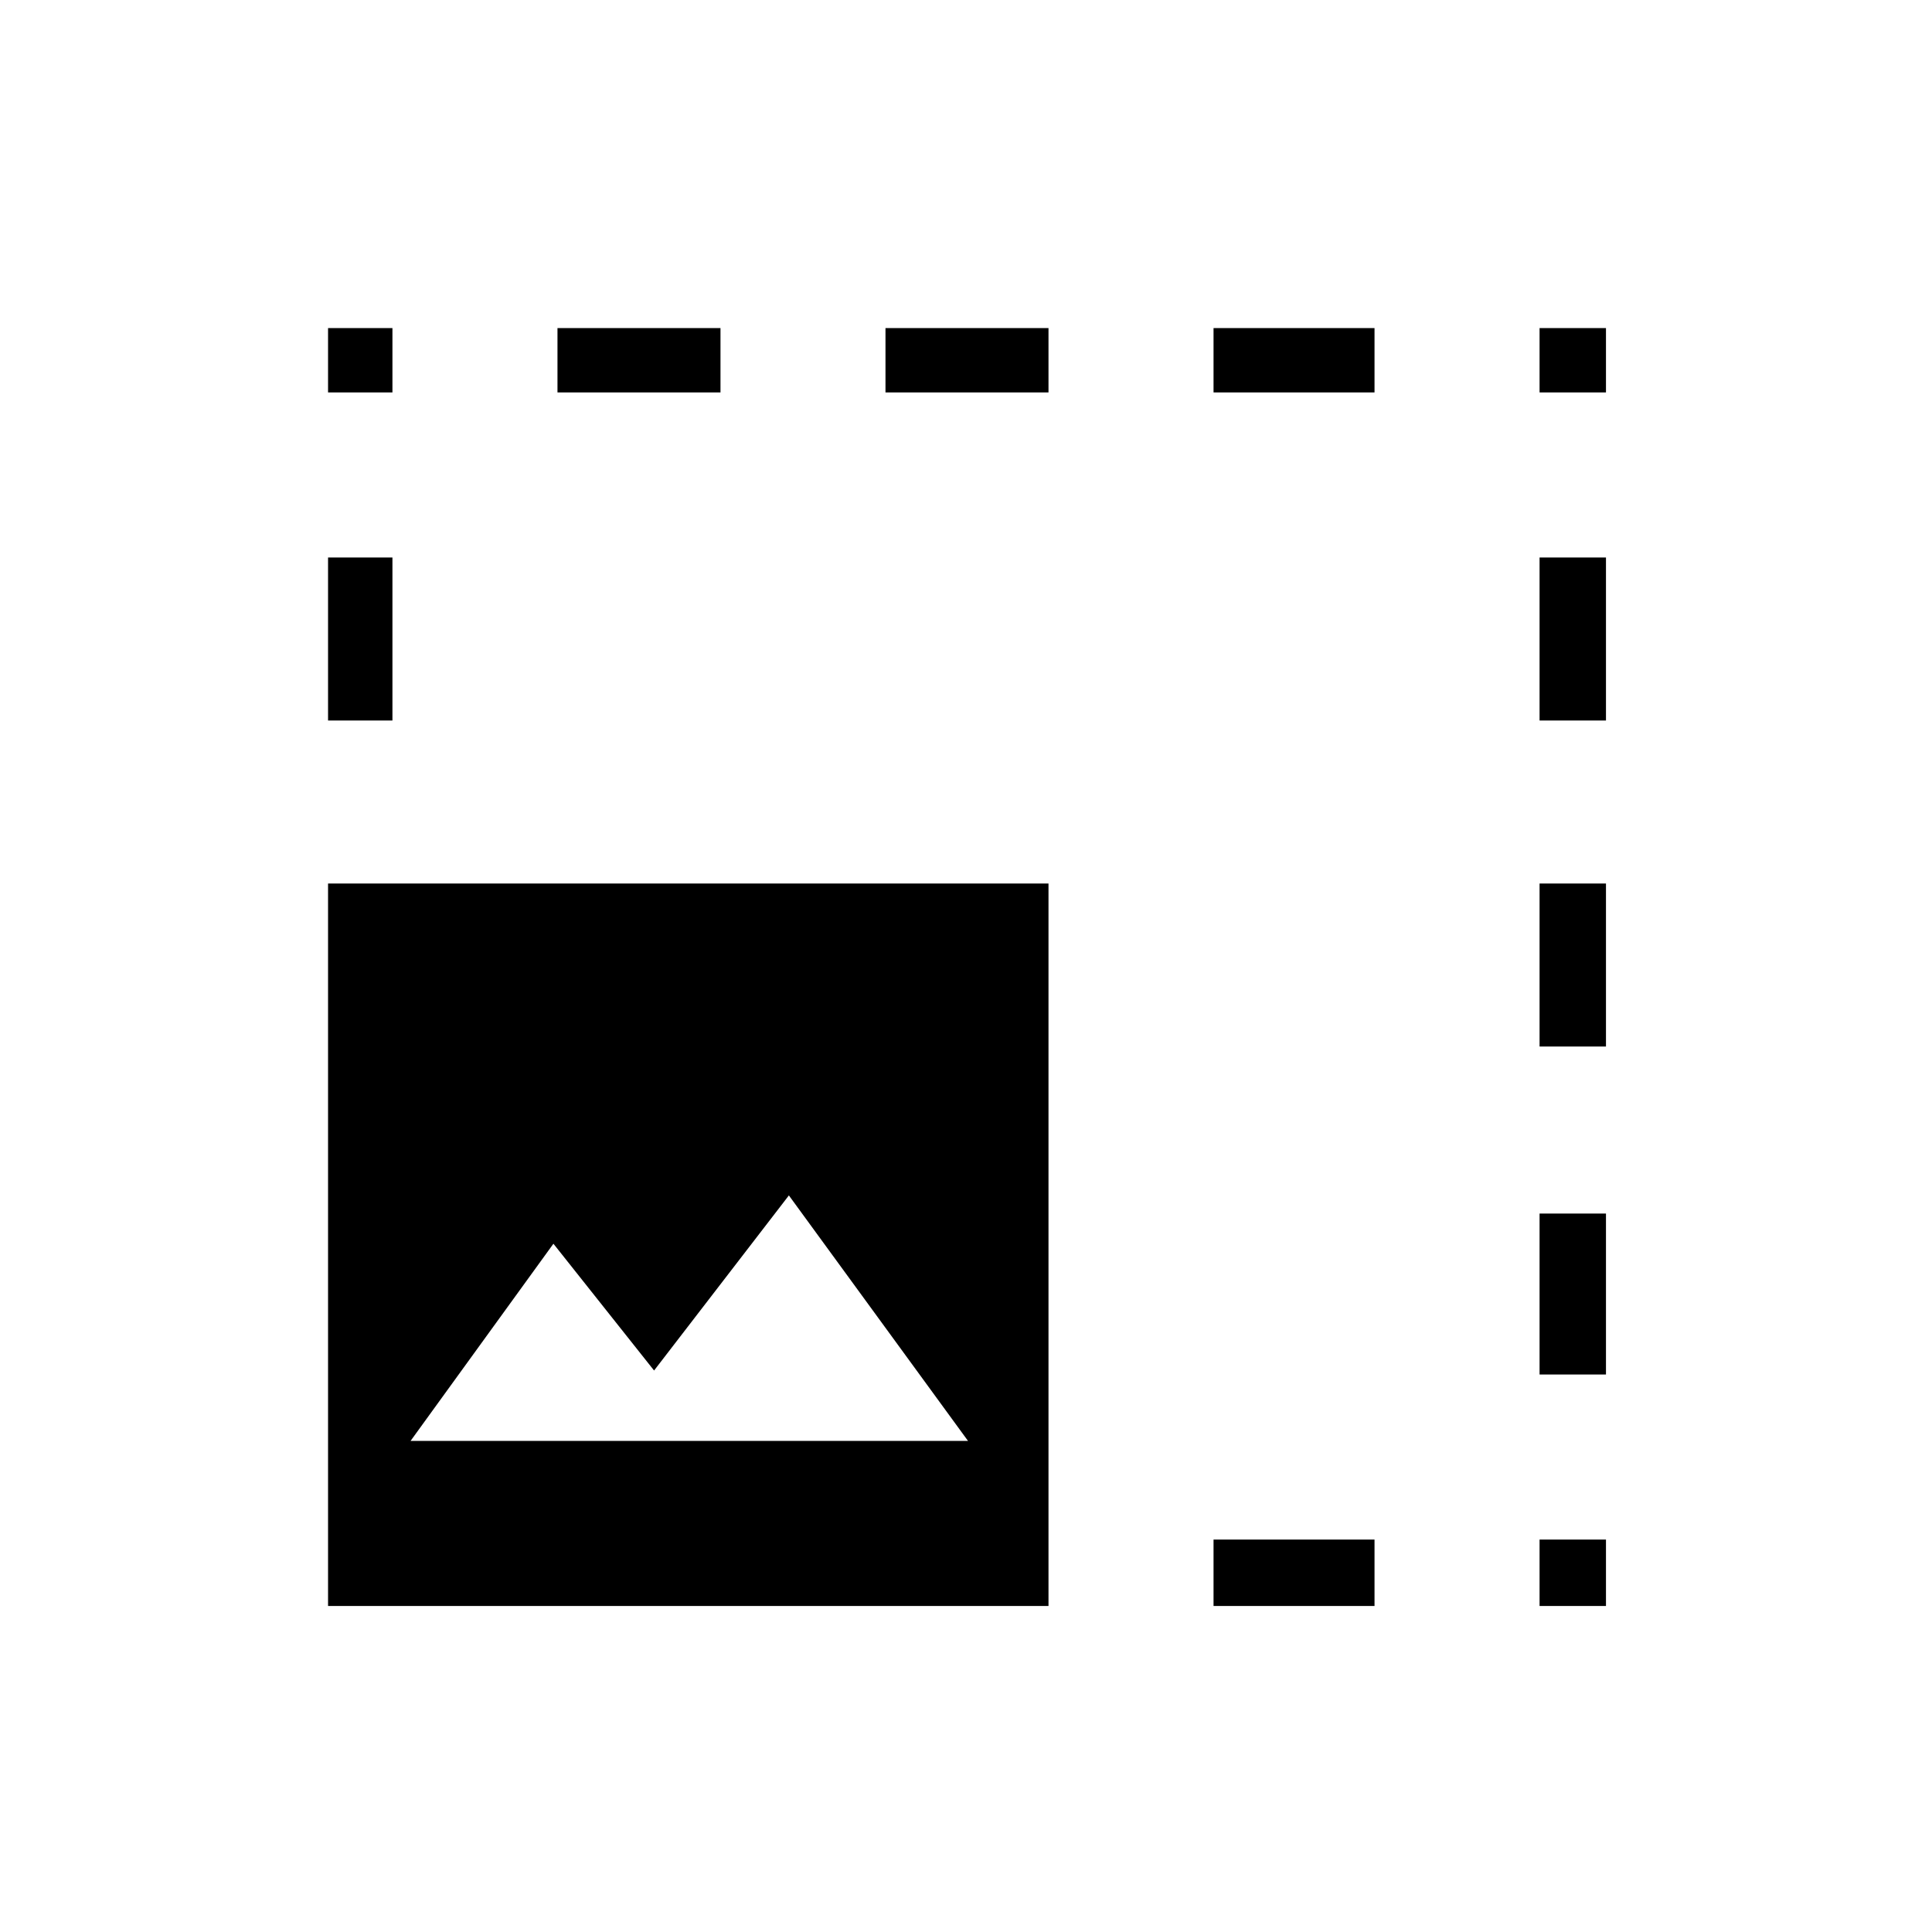 <svg xmlns="http://www.w3.org/2000/svg" height="40" width="40"><path d="M6.792 33.25V18.292H21.708V33.25ZM6.792 14.917V11.542H8.125V14.917ZM6.792 8.125V6.792H8.125V8.125ZM8.5 29.833H20.042L16.333 24.75L13.542 28.375L11.458 25.75ZM11.542 8.125V6.792H14.917V8.125ZM18.333 8.125V6.792H21.708V8.125ZM25.125 33.25V31.875H28.458V33.25ZM25.125 8.125V6.792H28.458V8.125ZM31.875 33.25V31.875H33.25V33.25ZM31.875 28.458V25.125H33.25V28.458ZM31.875 21.667V18.292H33.25V21.667ZM31.875 14.917V11.542H33.25V14.917ZM31.875 8.125V6.792H33.25V8.125Z"/></svg>